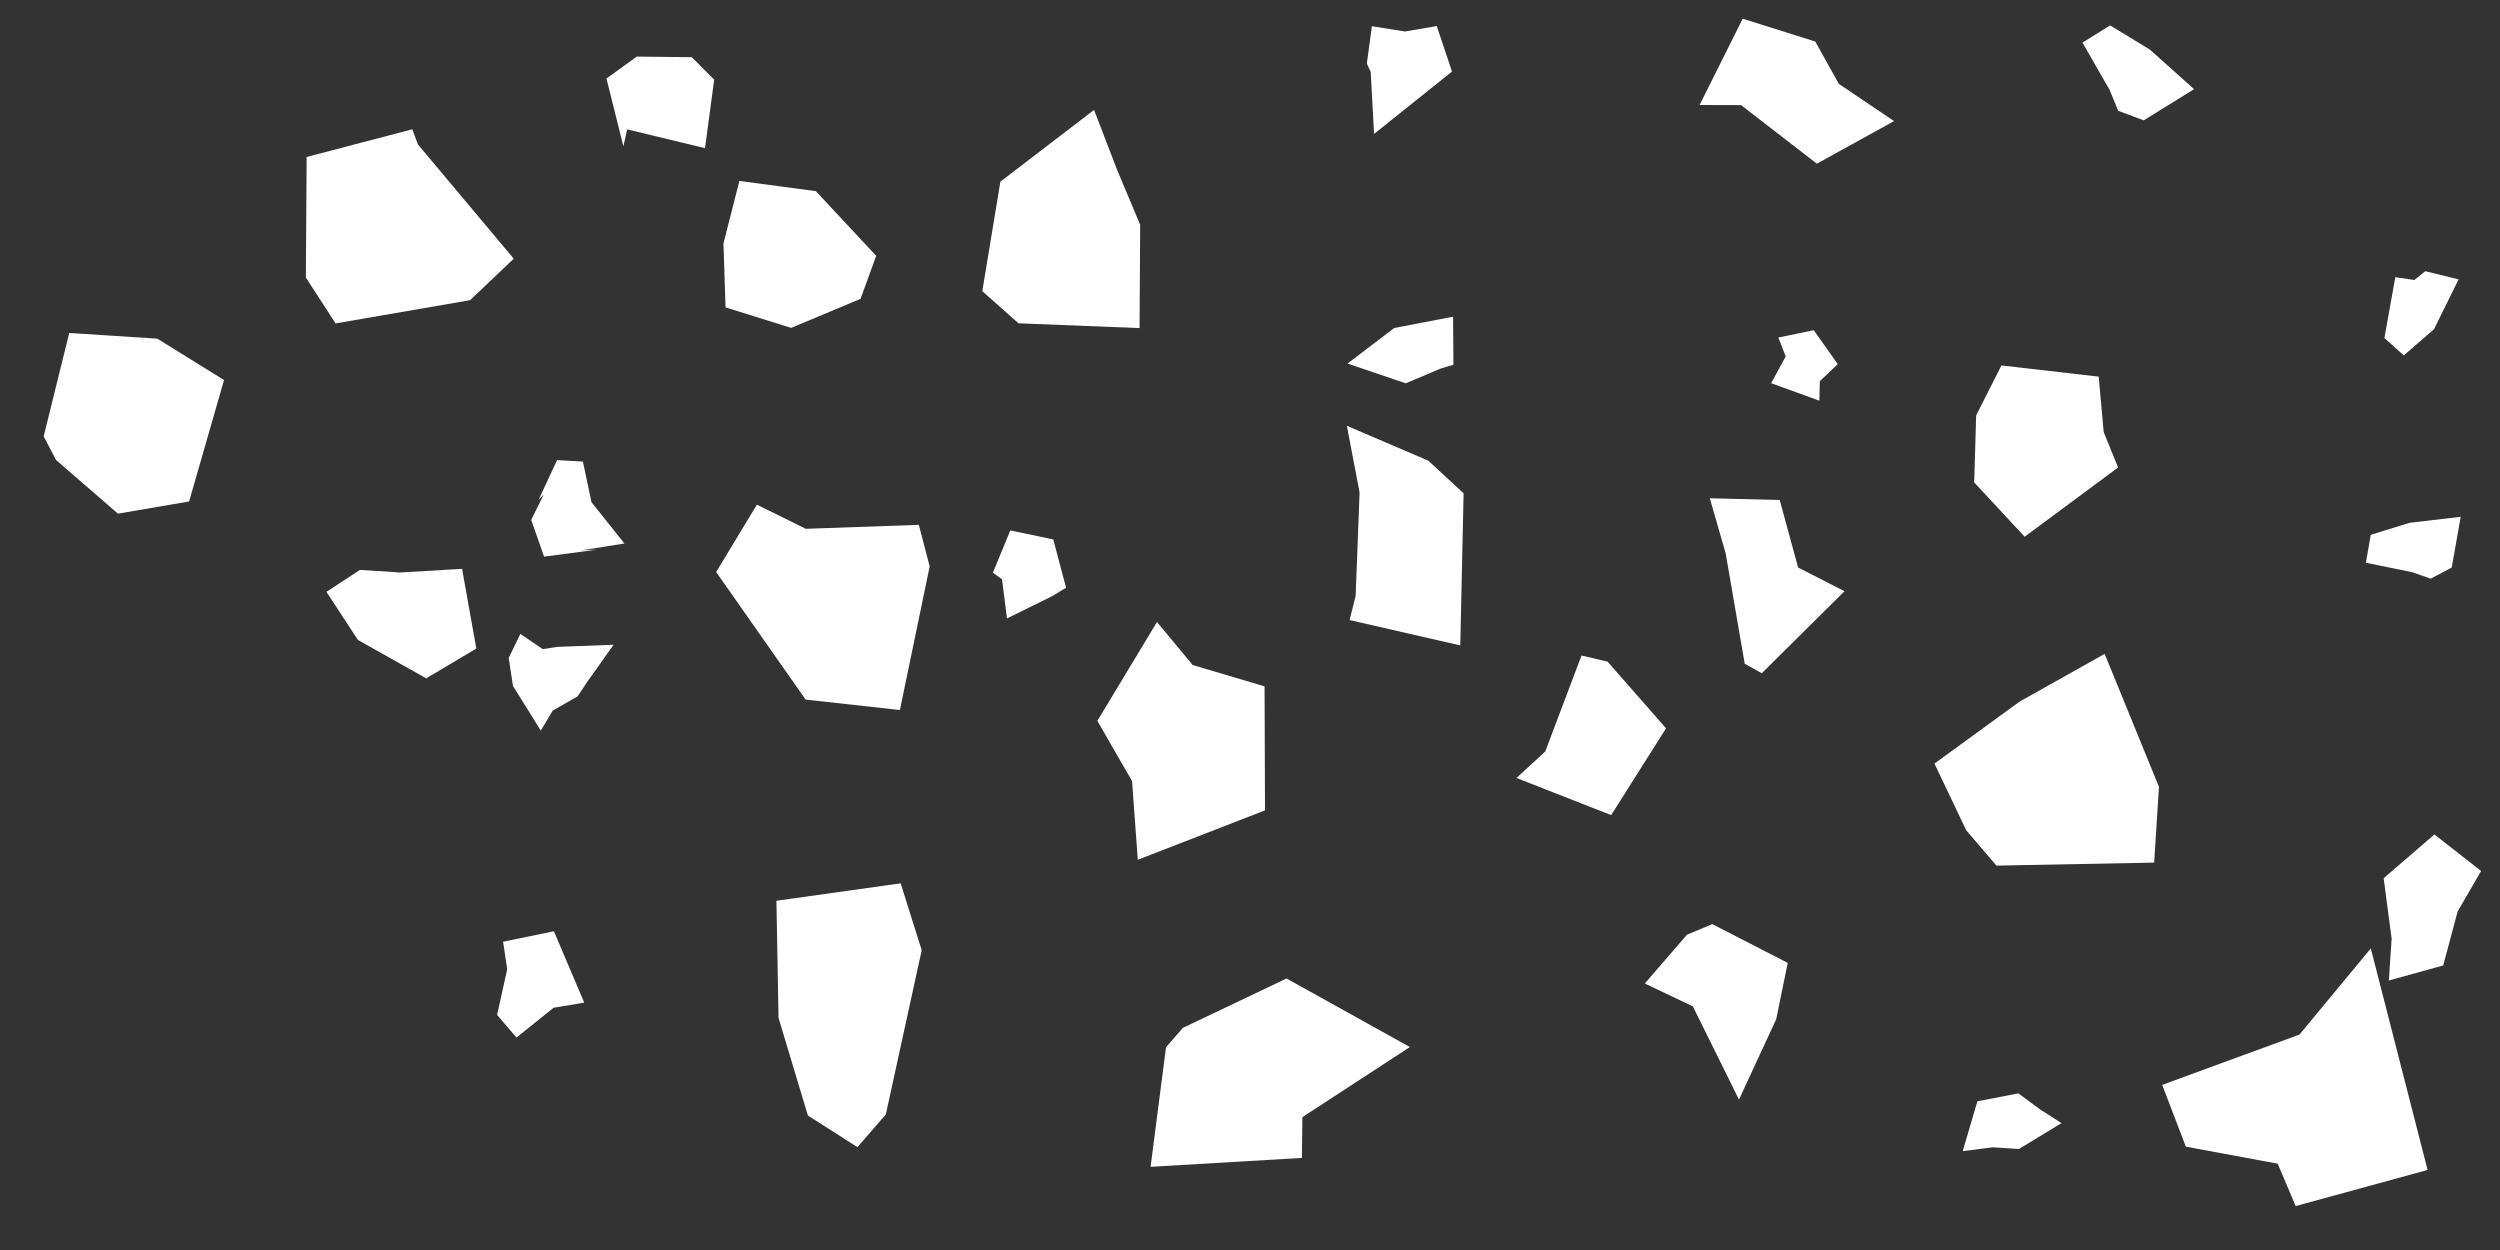 <?xml version="1.0" encoding="UTF-8" standalone="no"?>
<!-- Created with Inkscape (http://www.inkscape.org/) -->

<svg
   xmlns:dc="http://purl.org/dc/elements/1.1/"
   xmlns:cc="http://creativecommons.org/ns#"
   xmlns:rdf="http://www.w3.org/1999/02/22-rdf-syntax-ns#"
   xmlns:svg="http://www.w3.org/2000/svg"
   xmlns="http://www.w3.org/2000/svg"
   xmlns:sodipodi="http://sodipodi.sourceforge.net/DTD/sodipodi-0.dtd"
   xmlns:inkscape="http://www.inkscape.org/namespaces/inkscape"
   width="2000"
   height="1000"
   viewBox="0 0 529.167 264.583"
   version="1.1"
   id="svg8"
   inkscape:export-filename="/home/joshua/projects/placement_catkin/src/hfts_grasp_planner/data/2d/cluttered_field.png"
   inkscape:export-xdpi="95.999992"
   inkscape:export-ydpi="95.999992"
   inkscape:version="0.92.3 (2405546, 2018-03-11)"
   sodipodi:docname="cluttered_field.svg">
  <rect x="0" y="0" width="529.167" height="264.583" fill="#333333" stroke="none"/>
  <defs
     id="defs2" />
  <sodipodi:namedview
     id="base"
     pagecolor="#000000"
     bordercolor="#666666"
     borderopacity="1.0"
     inkscape:pageopacity="1"
     inkscape:pageshadow="2"
     inkscape:zoom="0.7"
     inkscape:cx="71.725464"
     inkscape:cy="472.26381"
     inkscape:document-units="mm"
     inkscape:current-layer="layer1"
     showgrid="false"
     units="px"
     inkscape:snap-global="false"
     inkscape:window-width="3440"
     inkscape:window-height="1403"
     inkscape:window-x="0"
     inkscape:window-y="18"
     inkscape:window-maximized="0" />
  <g
     inkscape:label="Layer 1"
     inkscape:groupmode="layer"
     id="layer1"
     transform="translate(0,-32.417)">
    <path
       sodipodi:type="star"
       style="fill:#ffffff;fill-opacity:1;stroke:none;stroke-width:0.4;stroke-miterlimit:4;stroke-dasharray:2.401, 2.401;stroke-dashoffset:0;stroke-opacity:1"
       id="path821"
       sodipodi:sides="7"
       sodipodi:cx="42.989834"
       sodipodi:cy="15.393942"
       sodipodi:r1="21.552034"
       sodipodi:r2="19.417713"
       sodipodi:arg1="0.8697049"
       sodipodi:arg2="1.3185038"
       inkscape:flatsided="true"
       inkscape:rounded="0"
       inkscape:randomized="0.5"
       d="m 59.219,32.049 -28.479,4.921 -6.294,-9.718 0.17,-25.515 22.364,-5.86 1.182,3.197 20.288,24.191 z"
       transform="translate(40.29,63.904)"
       inkscape:transform-center-x="-9.3269075"
       inkscape:transform-center-y="-2.7623448" />
    <path
       sodipodi:type="star"
       style="fill:#ffffff;fill-opacity:1;stroke:none;stroke-width:0.361;stroke-miterlimit:4;stroke-dasharray:2.167, 2.167;stroke-dashoffset:0;stroke-opacity:1"
       id="path823"
       sodipodi:sides="7"
       sodipodi:cx="108.71076"
       sodipodi:cy="30.117466"
       sodipodi:r1="20.380119"
       sodipodi:r2="18.361855"
       sodipodi:arg1="1.0986743"
       sodipodi:arg2="1.5474733"
       inkscape:flatsided="true"
       inkscape:rounded="0"
       inkscape:randomized="0.5"
       d="M 125.277,49.861 99.651,48.848 91.986,42.048 95.819,18.86 115.643,3.683 l 4.935,12.827 4.827,11.487 z"
       transform="translate(115.932,52)"
       inkscape:transform-center-x="7.8829773"
       inkscape:transform-center-y="3.0605861" />
    <path
       sodipodi:type="star"
       style="fill:#ffffff;fill-opacity:1;stroke:none;stroke-width:0.447;stroke-miterlimit:4;stroke-dasharray:2.68, 2.68;stroke-dashoffset:0;stroke-opacity:1"
       id="path825"
       sodipodi:sides="7"
       sodipodi:cx="84.514435"
       sodipodi:cy="75.913719"
       sodipodi:r1="23.299002"
       sodipodi:r2="20.991676"
       sodipodi:arg1="0.77090642"
       sodipodi:arg2="1.2197054"
       inkscape:flatsided="true"
       inkscape:rounded="0"
       inkscape:randomized="0.5"
       d="M 92.397,97.808 86.386,104.74 75.896,98.046 69.686,77.389 69.235,52.59 95.533,48.897 99.989,63.056 Z"
       transform="translate(95.106,170.489)"
       inkscape:transform-center-x="1.523148"
       inkscape:transform-center-y="-8.7235767" />
    <path
       sodipodi:type="star"
       style="fill:#ffffff;fill-opacity:1;stroke:none;stroke-width:0.447;stroke-miterlimit:4;stroke-dasharray:2.68, 2.68;stroke-dashoffset:0;stroke-opacity:1"
       id="path827"
       sodipodi:sides="7"
       sodipodi:cx="164.49278"
       sodipodi:cy="85.224632"
       sodipodi:r1="21.946032"
       sodipodi:r2="19.77269"
       sodipodi:arg1="0.53668817"
       sodipodi:arg2="0.98548712"
       inkscape:flatsided="true"
       inkscape:rounded="0"
       inkscape:randomized="0.5"
       d="m 184.412,104.014 -26.927,10.457 -1.213,-16.658 -7.348,-12.739 12.623,-20.931 7.562,9.107 15.21,4.518 z"
       transform="translate(83.346,99.93)"
       inkscape:transform-center-x="5.3758806"
       inkscape:transform-center-y="4.9861524" />
    <path
       sodipodi:type="star"
       style="fill:#ffffff;fill-opacity:1;stroke:none;stroke-width:0.447;stroke-miterlimit:4;stroke-dasharray:2.68, 2.68;stroke-dashoffset:0;stroke-opacity:1"
       id="path829"
       sodipodi:sides="7"
       sodipodi:cx="204.84006"
       sodipodi:cy="58.485596"
       sodipodi:r1="20.204344"
       sodipodi:r2="18.203487"
       sodipodi:arg1="0.95329409"
       sodipodi:arg2="1.402093"
       inkscape:flatsided="true"
       inkscape:rounded="0"
       inkscape:randomized="0.5"
       d="m 217.519,84.207 -23.431,-5.371 1.282,-5.117 0.835,-21.872 -2.695,-14.132 17.236,7.381 7.473,6.911 z"
       transform="translate(91.576,84.826)"
       inkscape:transform-center-x="-4.8716154"
       inkscape:transform-center-y="7.0361885" />
    <path
       sodipodi:type="star"
       style="fill:#ffffff;fill-opacity:1;stroke:none;stroke-width:0.447;stroke-miterlimit:4;stroke-dasharray:2.68, 2.68;stroke-dashoffset:0;stroke-opacity:1"
       id="path831"
       sodipodi:sides="7"
       sodipodi:cx="126.29418"
       sodipodi:cy="81.882256"
       sodipodi:r1="8.131237"
       sodipodi:r2="7.3259916"
       sodipodi:arg1="0.8685394"
       sodipodi:arg2="1.3173383"
       inkscape:flatsided="true"
       inkscape:rounded="0"
       inkscape:randomized="0.5"
       d="m 133.384,85.984 -9.461,4.662 -1.054,-8.298 -1.934,-1.379 3.686,-8.949 9.098,1.909 2.707,10.228 z"
       transform="translate(89.226,72.668)"
       inkscape:transform-center-x="-3.6208903"
       inkscape:transform-center-y="-1.4049955" />
    <path
       sodipodi:type="star"
       style="fill:#ffffff;fill-opacity:1;stroke:none;stroke-width:0.312;stroke-miterlimit:4;stroke-dasharray:1.874, 1.874;stroke-dashoffset:0;stroke-opacity:1"
       id="path833"
       sodipodi:sides="7"
       sodipodi:cx="59.424934"
       sodipodi:cy="22.029749"
       sodipodi:r1="13.814407"
       sodipodi:r2="12.446353"
       sodipodi:arg1="0.75976275"
       sodipodi:arg2="1.2085617"
       inkscape:flatsided="true"
       inkscape:rounded="0"
       inkscape:randomized="0.5"
       d="M 74.758,32.79 60.072,38.937 46.185,34.592 45.746,21.057 49.109,7.834 65.302,9.993 78.073,23.687 Z"
       transform="translate(107.389,62.885)"
       inkscape:transform-center-x="-1.2058644"
       inkscape:transform-center-y="-2.2701196" />
    <path
       sodipodi:type="star"
       style="fill:#ffffff;fill-opacity:1;stroke:none;stroke-width:0.447;stroke-miterlimit:4;stroke-dasharray:2.68, 2.68;stroke-dashoffset:0;stroke-opacity:1"
       id="path835"
       sodipodi:sides="10"
       sodipodi:cx="27.693996"
       sodipodi:cy="62.782948"
       sodipodi:r1="9.4597015"
       sodipodi:r2="8.5228968"
       sodipodi:arg1="0.74969905"
       sodipodi:arg2="1.0638583"
       inkscape:flatsided="true"
       inkscape:rounded="0"
       inkscape:randomized="0.5"
       d="m 30.151,69.807 3.229,-0.128 -11.187,1.479 -2.721,-7.783 2.653,-5.365 -1.075,1.094 3.893,-8.38 5.476,0.311 1.809,8.591 6.972,8.75 z"
       transform="translate(92.968,79.083)"
       inkscape:transform-center-x="-4.3554802"
       inkscape:transform-center-y="-2.5691577" />
    <path
       sodipodi:type="star"
       style="fill:#ffffff;fill-opacity:1;stroke:none;stroke-width:0.447;stroke-miterlimit:4;stroke-dasharray:2.68, 2.68;stroke-dashoffset:0;stroke-opacity:1"
       id="path837"
       sodipodi:sides="10"
       sodipodi:cx="31.513855"
       sodipodi:cy="97.639183"
       sodipodi:r1="9.9958239"
       sodipodi:r2="9.5065937"
       sodipodi:arg1="0.70085441"
       sodipodi:arg2="1.0150137"
       inkscape:flatsided="true"
       inkscape:rounded="0"
       inkscape:randomized="0.5"
       d="m 36.241,100.198 -5.27,3.019 -2.524,4.222 -5.895,-9.466 -0.894,-5.908 2.458,-5.096 4.741,3.227 3.053,-0.471 11.94,-0.451 -5.844,8.254 z"
       transform="translate(86.019,79.617)"
       inkscape:transform-center-x="-0.11370582"
       inkscape:transform-center-y="-1.4779345" />
    <path
       sodipodi:type="star"
       style="fill:#ffffff;fill-opacity:1;stroke:none;stroke-width:0.447;stroke-miterlimit:4;stroke-dasharray:2.68, 2.68;stroke-dashoffset:0;stroke-opacity:1"
       id="path839"
       sodipodi:sides="6"
       sodipodi:cx="217.97083"
       sodipodi:cy="91.670647"
       sodipodi:r1="15.377983"
       sodipodi:r2="14.62533"
       sodipodi:arg1="1.0863184"
       sodipodi:arg2="1.6099172"
       inkscape:flatsided="true"
       inkscape:rounded="0"
       inkscape:randomized="0.5"
       d="m 222.407,109.829 -20.053,-7.86 6.095,-5.602 7.678,-20.315 5.504,1.282 12.391,14.125 z"
       transform="translate(118.626,95.119)"
       inkscape:transform-center-x="-5.6447646"
       inkscape:transform-center-y="2.3641528" />
    <path
       sodipodi:type="star"
       style="fill:#ffffff;fill-opacity:1;stroke:none;stroke-width:0.447;stroke-miterlimit:4;stroke-dasharray:2.68, 2.68;stroke-dashoffset:0;stroke-opacity:1"
       id="path841"
       sodipodi:sides="6"
       sodipodi:cx="176.19112"
       sodipodi:cy="2.142643"
       sodipodi:r1="12.940573"
       sodipodi:r2="11.206865"
       sodipodi:arg1="0.91622556"
       sodipodi:arg2="1.4398243"
       inkscape:flatsided="true"
       inkscape:rounded="0"
       inkscape:randomized="0.5"
       d="m 180.289,6.943 -7.328,3.1 -12.315,-4.188 9.871,-7.521 12.469,-2.399 0.072,10.161 z"
       transform="translate(124.586,103.513)"
       inkscape:transform-center-x="2.0316781"
       inkscape:transform-center-y="0.077594043" />
    <path
       sodipodi:type="star"
       style="fill:#ffffff;fill-opacity:1;stroke:none;stroke-width:0.57;stroke-miterlimit:4;stroke-dasharray:3.418, 3.418;stroke-dashoffset:0;stroke-opacity:1"
       id="path843"
       sodipodi:sides="7"
       sodipodi:cx="131.8418"
       sodipodi:cy="123.00405"
       sodipodi:r1="22.593491"
       sodipodi:r2="20.356031"
       sodipodi:arg1="0.65158719"
       sodipodi:arg2="1.1003861"
       inkscape:flatsided="true"
       inkscape:rounded="0"
       inkscape:randomized="0.5"
       d="m 140.372,130.285 -0.102,8.632 -32.034,1.887 3.264,-25.302 3.564,-4.111 21.953,-10.451 26.105,14.508 z"
       transform="translate(135.303,138.591)"
       inkscape:transform-center-x="0.56607185"
       inkscape:transform-center-y="-7.6052053" />
    <path
       sodipodi:type="star"
       style="fill:#ffffff;fill-opacity:1;stroke:none;stroke-width:1;stroke-miterlimit:4;stroke-dasharray:6, 6;stroke-dashoffset:0;stroke-opacity:1"
       id="path845"
       sodipodi:sides="7"
       sodipodi:cx="367.76285"
       sodipodi:cy="207.9222"
       sodipodi:r1="18.284048"
       sodipodi:r2="16.473358"
       sodipodi:arg1="0.66104317"
       sodipodi:arg2="1.1098421"
       inkscape:flatsided="true"
       inkscape:rounded="0"
       inkscape:randomized="0.5"
       d="m 380.235,215.222 -7.872,16.992 -9.771,-19.737 -10.165,-4.835 8.924,-10.332 5.364,-2.24 15.969,8.213 z"
       transform="translate(-4.276,32.951)"
       inkscape:transform-center-x="4.1722628"
       inkscape:transform-center-y="0.016419922" />
    <path
       sodipodi:type="star"
       style="fill:#ffffff;fill-opacity:1;stroke:none;stroke-width:1;stroke-miterlimit:4;stroke-dasharray:6, 6;stroke-dashoffset:0;stroke-opacity:1"
       id="path847"
       sodipodi:sides="7"
       sodipodi:cx="444.20193"
       sodipodi:cy="163.0209"
       sodipodi:r1="20.424707"
       sodipodi:r2="18.402025"
       sodipodi:arg1="0.74837805"
       sodipodi:arg2="1.197177"
       inkscape:flatsided="true"
       inkscape:rounded="0"
       inkscape:randomized="0.5"
       d="m 467.723,179.377 -33.387,0.637 -6.385,-7.462 -6.731,-14.136 18.041,-13.132 17.985,-10.091 11.498,28.15 z"
       transform="translate(-11.76,35.624)"
       inkscape:transform-center-x="-5.4689082"
       inkscape:transform-center-y="-3.2205501" />
    <path
       sodipodi:type="star"
       style="fill:#ffffff;fill-opacity:1;stroke:none;stroke-width:1;stroke-miterlimit:4;stroke-dasharray:6, 6;stroke-dashoffset:0;stroke-opacity:1"
       id="path849"
       sodipodi:sides="7"
       sodipodi:cx="394.48984"
       sodipodi:cy="19.764446"
       sodipodi:r1="15.062245"
       sodipodi:r2="13.570613"
       sodipodi:arg1="1.091277"
       sodipodi:arg2="1.540076"
       inkscape:flatsided="true"
       inkscape:rounded="0"
       inkscape:randomized="0.5"
       d="m 394.13,27.39 -6.674,12.416 -10.599,-15.363 10.74,-17.193 -0.851,-8.74 19.086,7.261 -3.282,15.768 z"
       transform="rotate(-84.287,404.26,41.492)"
       inkscape:transform-center-x="-1.1299562"
       inkscape:transform-center-y="-1.4394645" />
    <path
       sodipodi:type="star"
       style="fill:#ffffff;fill-opacity:1;stroke:none;stroke-width:1;stroke-miterlimit:4;stroke-dasharray:6, 6;stroke-dashoffset:0;stroke-opacity:1"
       id="path851"
       sodipodi:sides="7"
       sodipodi:cx="369.90103"
       sodipodi:cy="71.0802"
       sodipodi:r1="5.9763284"
       sodipodi:r2="5.3844857"
       sodipodi:arg1="0.46364761"
       sodipodi:arg2="0.91244656"
       inkscape:flatsided="true"
       inkscape:rounded="0"
       inkscape:randomized="0.5"
       d="m 373.481,75.015 -0.101,4.128 -10.201,-3.701 3.078,-5.669 -1.56,-4 7.492,-1.553 5.089,7.179 z"
       transform="translate(11.717,38.086)"
       inkscape:transform-center-x="-1.8471572"
       inkscape:transform-center-y="0.34434343" />
    <path
       sodipodi:type="star"
       style="fill:#ffffff;fill-opacity:1;stroke:none;stroke-width:1;stroke-miterlimit:4;stroke-dasharray:6, 6;stroke-dashoffset:0;stroke-opacity:1"
       id="path853"
       sodipodi:sides="7"
       sodipodi:cx="434.58026"
       sodipodi:cy="94.065376"
       sodipodi:r1="13.234565"
       sodipodi:r2="11.923931"
       sodipodi:arg1="0.75683451"
       sodipodi:arg2="1.2056335"
       inkscape:flatsided="true"
       inkscape:rounded="0"
       inkscape:randomized="0.5"
       d="m 448.328,98.953 -19.781,14.659 -10.673,-11.503 0.414,-14.183 5.345,-10.573 20.591,2.365 1.059,11.736 z"
       transform="translate(0,32.417)"
       inkscape:transform-center-x="1.0691269"
       inkscape:transform-center-y="0.97818751" />
    <path
       sodipodi:type="star"
       style="fill:#ffffff;fill-opacity:1;stroke:none;stroke-width:1;stroke-miterlimit:4;stroke-dasharray:6, 6;stroke-dashoffset:0;stroke-opacity:1"
       id="path855"
       sodipodi:sides="7"
       sodipodi:cx="480.5506"
       sodipodi:cy="67.872963"
       sodipodi:r1="19.603813"
       sodipodi:r2="17.662428"
       sodipodi:arg1="1.1193432"
       sodipodi:arg2="1.5681422"
       inkscape:flatsided="true"
       inkscape:rounded="0"
       inkscape:randomized="0.5"
       d="m 490.894,94.695 -19.957,-2.206 -18.937,-27 8.618,-14.262 10.354,5.109 23.923,-0.837 2.298,8.806 z"
       transform="translate(-300.411,88.009)"
       inkscape:transform-center-x="1.1253455"
       inkscape:transform-center-y="0.38246562" />
    <path
       sodipodi:type="star"
       style="fill:#ffffff;fill-opacity:1;stroke:none;stroke-width:1;stroke-miterlimit:4;stroke-dasharray:6, 6;stroke-dashoffset:0;stroke-opacity:1"
       id="path857"
       sodipodi:sides="7"
       sodipodi:cx="389.14444"
       sodipodi:cy="110.10155"
       sodipodi:r1="16.466927"
       sodipodi:r2="14.836188"
       sodipodi:arg1="1.3415644"
       sodipodi:arg2="1.7903633"
       inkscape:flatsided="true"
       inkscape:rounded="0"
       inkscape:randomized="0.5"
       d="m 388.411,130.744 -3.608,-2.014 -4.031,-23.342 -3.36,-11.683 14.797,0.373 3.893,14.284 9.816,5.021 z"
       transform="translate(-15.502,44.177)"
       inkscape:transform-center-x="0.26179395"
       inkscape:transform-center-y="-2.3557178" />
    <path
       sodipodi:type="star"
       style="fill:#ffffff;fill-opacity:1;stroke:none;stroke-width:0.429;stroke-miterlimit:4;stroke-dasharray:2.572, 2.572;stroke-dashoffset:0;stroke-opacity:1"
       id="path859"
       sodipodi:sides="7"
       sodipodi:cx="128.33347"
       sodipodi:cy="12.82756"
       sodipodi:r1="11.83043"
       sodipodi:r2="10.658848"
       sodipodi:arg1="0.79909594"
       sodipodi:arg2="1.2478949"
       inkscape:flatsided="true"
       inkscape:rounded="0"
       inkscape:randomized="0.5"
       d="m 139.36,15.968 -16.494,13.2 -0.71,-13.11 -0.818,-1.79 1.063,-7.893 7.003,1.112 6.732,-1.148 z"
       transform="translate(167.978,31.592)"
       inkscape:transform-center-x="-3.3106064"
       inkscape:transform-center-y="10.488684" />
    <path
       sodipodi:type="star"
       style="fill:#ffffff;fill-opacity:1;stroke:none;stroke-width:1;stroke-miterlimit:4;stroke-dasharray:6, 6;stroke-dashoffset:0;stroke-opacity:1"
       id="path861"
       sodipodi:sides="7"
       sodipodi:cx="482.15421"
       sodipodi:cy="232.51099"
       sodipodi:r1="26.539206"
       sodipodi:r2="23.910997"
       sodipodi:arg1="0.971621"
       sodipodi:arg2="1.42042"
       inkscape:flatsided="true"
       inkscape:rounded="0"
       inkscape:randomized="0.5"
       d="m 485.917,255.282 -3.806,-8.971 -19.446,-3.603 -4.999,-13.079 29.054,-10.642 15.099,-18.243 12.025,46.896 z"
       transform="translate(0,32.417)"
       inkscape:transform-center-x="-3.0035169"
       inkscape:transform-center-y="3.7564157" />
    <path
       sodipodi:type="star"
       style="fill:#ffffff;fill-opacity:1;stroke:none;stroke-width:1;stroke-miterlimit:4;stroke-dasharray:6, 6;stroke-dashoffset:0;stroke-opacity:1"
       id="path863"
       sodipodi:sides="7"
       sodipodi:cx="424.95853"
       sodipodi:cy="238.39091"
       sodipodi:r1="7.7092319"
       sodipodi:r2="6.9457779"
       sodipodi:arg1="0.98279372"
       sodipodi:arg2="1.4315927"
       inkscape:flatsided="true"
       inkscape:rounded="0"
       inkscape:randomized="0.5"
       d="m 427.343,243.203 -5.521,-0.355 -6.376,0.807 3.098,-10.546 8.674,-1.679 4.692,3.457 4.439,2.842 z"
       transform="translate(0,32.417)"
       inkscape:transform-center-x="-0.77417822"
       inkscape:transform-center-y="-1.1243814" />
    <path
       sodipodi:type="star"
       style="fill:#ffffff;fill-opacity:1;stroke:none;stroke-width:1;stroke-miterlimit:4;stroke-dasharray:6, 6;stroke-dashoffset:0;stroke-opacity:1"
       id="path865"
       sodipodi:sides="7"
       sodipodi:cx="132.56569"
       sodipodi:cy="210.59489"
       sodipodi:r1="9.4569616"
       sodipodi:r2="8.5204268"
       sodipodi:arg1="0.82537685"
       sodipodi:arg2="1.2741758"
       inkscape:flatsided="true"
       inkscape:rounded="0"
       inkscape:randomized="0.5"
       d="m 135.887,215.45 -7.861,6.299 -4.099,-4.795 2.135,-9.635 -0.862,-5.848 10.753,-2.219 6.421,15.107 z"
       transform="translate(-18.709,30.278)"
       inkscape:transform-center-x="0.047776082"
       inkscape:transform-center-y="-0.30928816" />
    <path
       sodipodi:type="star"
       style="fill:#ffffff;fill-opacity:1;stroke:none;stroke-width:0.549;stroke-miterlimit:4;stroke-dasharray:3.296, 3.296;stroke-dashoffset:0;stroke-opacity:1"
       id="path867"
       sodipodi:sides="7"
       sodipodi:cx="20.552563"
       sodipodi:cy="68.990479"
       sodipodi:r1="17.616482"
       sodipodi:r2="15.871903"
       sodipodi:arg1="0.64350111"
       sodipodi:arg2="1.0923001"
       inkscape:flatsided="true"
       inkscape:rounded="0"
       inkscape:randomized="0.5"
       d="M 30.413,81.717 15.347,84.3 2.261,72.961 -0.373,67.945 5.037,46.056 23.675,47.257 37.804,56.013 Z"
       transform="translate(9.618,56.842)"
       inkscape:transform-center-x="-1.0376637"
       inkscape:transform-center-y="-4.7837885" />
    <path
       sodipodi:type="star"
       style="fill:#ffffff;fill-opacity:1;stroke:none;stroke-width:1;stroke-miterlimit:4;stroke-dasharray:6, 6;stroke-dashoffset:0;stroke-opacity:1"
       id="path869"
       sodipodi:sides="7"
       sodipodi:cx="85.526245"
       sodipodi:cy="128.27586"
       sodipodi:r1="11.674509"
       sodipodi:r2="10.518369"
       sodipodi:arg1="1.2924967"
       sodipodi:arg2="1.7412956"
       inkscape:flatsided="true"
       inkscape:rounded="0"
       inkscape:randomized="0.5"
       d="m 90.216,143.586 -14.462,-8.137 -6.66,-10.181 7.1,-4.639 8.501,0.55 13.11,-0.775 3.012,16.87 z"
       transform="translate(0,32.417)"
       inkscape:transform-center-x="-1.4120403"
       inkscape:transform-center-y="1.9130794" />
    <path
       sodipodi:type="star"
       style="fill:#ffffff;fill-opacity:1;stroke:none;stroke-width:1;stroke-miterlimit:4;stroke-dasharray:6, 6;stroke-dashoffset:0;stroke-opacity:1"
       id="path871"
       sodipodi:sides="7"
       sodipodi:cx="138.44562"
       sodipodi:cy="21.902601"
       sodipodi:r1="9.8273811"
       sodipodi:r2="8.8541641"
       sodipodi:arg1="0.78539816"
       sodipodi:arg2="1.2341971"
       inkscape:flatsided="true"
       inkscape:rounded="0"
       inkscape:randomized="0.5"
       d="m 149.227,31.359 -16.465,-3.971 -0.813,3.575 -3.58,-14.346 6.421,-4.637 11.644,0.124 4.738,4.757 z"
       transform="translate(0,32.417)"
       inkscape:transform-center-x="-4.5852492"
       inkscape:transform-center-y="1.7097082" />
    <path
       sodipodi:type="star"
       style="fill:#ffffff;fill-opacity:1;stroke:none;stroke-width:0.501;stroke-miterlimit:4;stroke-dasharray:3.006, 3.006;stroke-dashoffset:0;stroke-opacity:1"
       id="path831-3"
       sodipodi:sides="7"
       sodipodi:cx="141.67113"
       sodipodi:cy="91.851822"
       sodipodi:r1="9.1212549"
       sodipodi:r2="8.217967"
       sodipodi:arg1="0.8685394"
       sodipodi:arg2="1.3173383"
       inkscape:flatsided="true"
       inkscape:rounded="0"
       inkscape:randomized="0.5"
       d="m 145.686,97.796 -6.402,5.548 -4.091,-3.685 2.299,-12.876 4.033,0.598 2.297,-1.861 7.071,1.724 z"
       transform="translate(369.513,4.303)"
       inkscape:transform-center-x="-2.7565193"
       inkscape:transform-center-y="1.6198353" />
    <path
       sodipodi:type="star"
       style="fill:#ffffff;fill-opacity:1;stroke:none;stroke-width:0.546;stroke-miterlimit:4;stroke-dasharray:3.278, 3.278;stroke-dashoffset:0;stroke-opacity:1"
       id="path831-6"
       sodipodi:sides="7"
       sodipodi:cx="154.48524"
       sodipodi:cy="100.1598"
       sodipodi:r1="9.94627"
       sodipodi:r2="8.9612799"
       sodipodi:arg1="0.8685394"
       sodipodi:arg2="1.3173383"
       inkscape:flatsided="true"
       inkscape:rounded="0"
       inkscape:randomized="0.5"
       d="m 156.192,106.876 -3.952,-1.37 -9.773,-2.001 1.028,-5.908 8.199,-2.541 10.836,-1.277 -1.898,10.738 z"
       transform="translate(358.317,48.022)"
       inkscape:transform-center-x="0.47611764"
       inkscape:transform-center-y="-0.87944959" />
    <path
       sodipodi:type="star"
       style="fill:#ffffff;fill-opacity:1;stroke:none;stroke-width:0.546;stroke-miterlimit:4;stroke-dasharray:3.278, 3.278;stroke-dashoffset:0;stroke-opacity:1"
       id="path831-6-7"
       sodipodi:sides="7"
       sodipodi:cx="154.48524"
       sodipodi:cy="100.1598"
       sodipodi:r1="9.94627"
       sodipodi:r2="8.9612799"
       sodipodi:arg1="0.8685394"
       sodipodi:arg2="1.3173383"
       inkscape:flatsided="true"
       inkscape:rounded="0"
       inkscape:randomized="0.5"
       d="m 156.192,106.876 -3.952,-1.37 -9.773,-2.001 1.028,-5.908 8.199,-2.541 10.836,-1.277 -1.898,10.738 z"
       transform="matrix(0.762,0.863,-0.857,0.768,420.929,-161.003)"
       inkscape:transform-center-x="-1.8353128"
       inkscape:transform-center-y="-0.90200163" />
    <path
       sodipodi:type="star"
       style="fill:#ffffff;fill-opacity:1;stroke:none;stroke-width:0.646;stroke-miterlimit:4;stroke-dasharray:3.874, 3.874;stroke-dashoffset:0;stroke-opacity:1"
       id="path831-3-5"
       sodipodi:sides="7"
       sodipodi:cx="182.5992"
       sodipodi:cy="118.38734"
       sodipodi:r1="11.756339"
       sodipodi:r2="10.592096"
       sodipodi:arg1="0.8685394"
       sodipodi:arg2="1.3173383"
       inkscape:flatsided="true"
       inkscape:rounded="0"
       inkscape:randomized="0.5"
       d="m 187.087,130.723 -11.504,3.188 0.587,-8.833 -1.689,-12.819 10.742,-9.256 9.889,7.722 -4.971,8.578 z"
       transform="translate(330.059,106.046)"
       inkscape:transform-center-x="-3.9824469"
       inkscape:transform-center-y="-1.1677864" />
  </g>
</svg>
